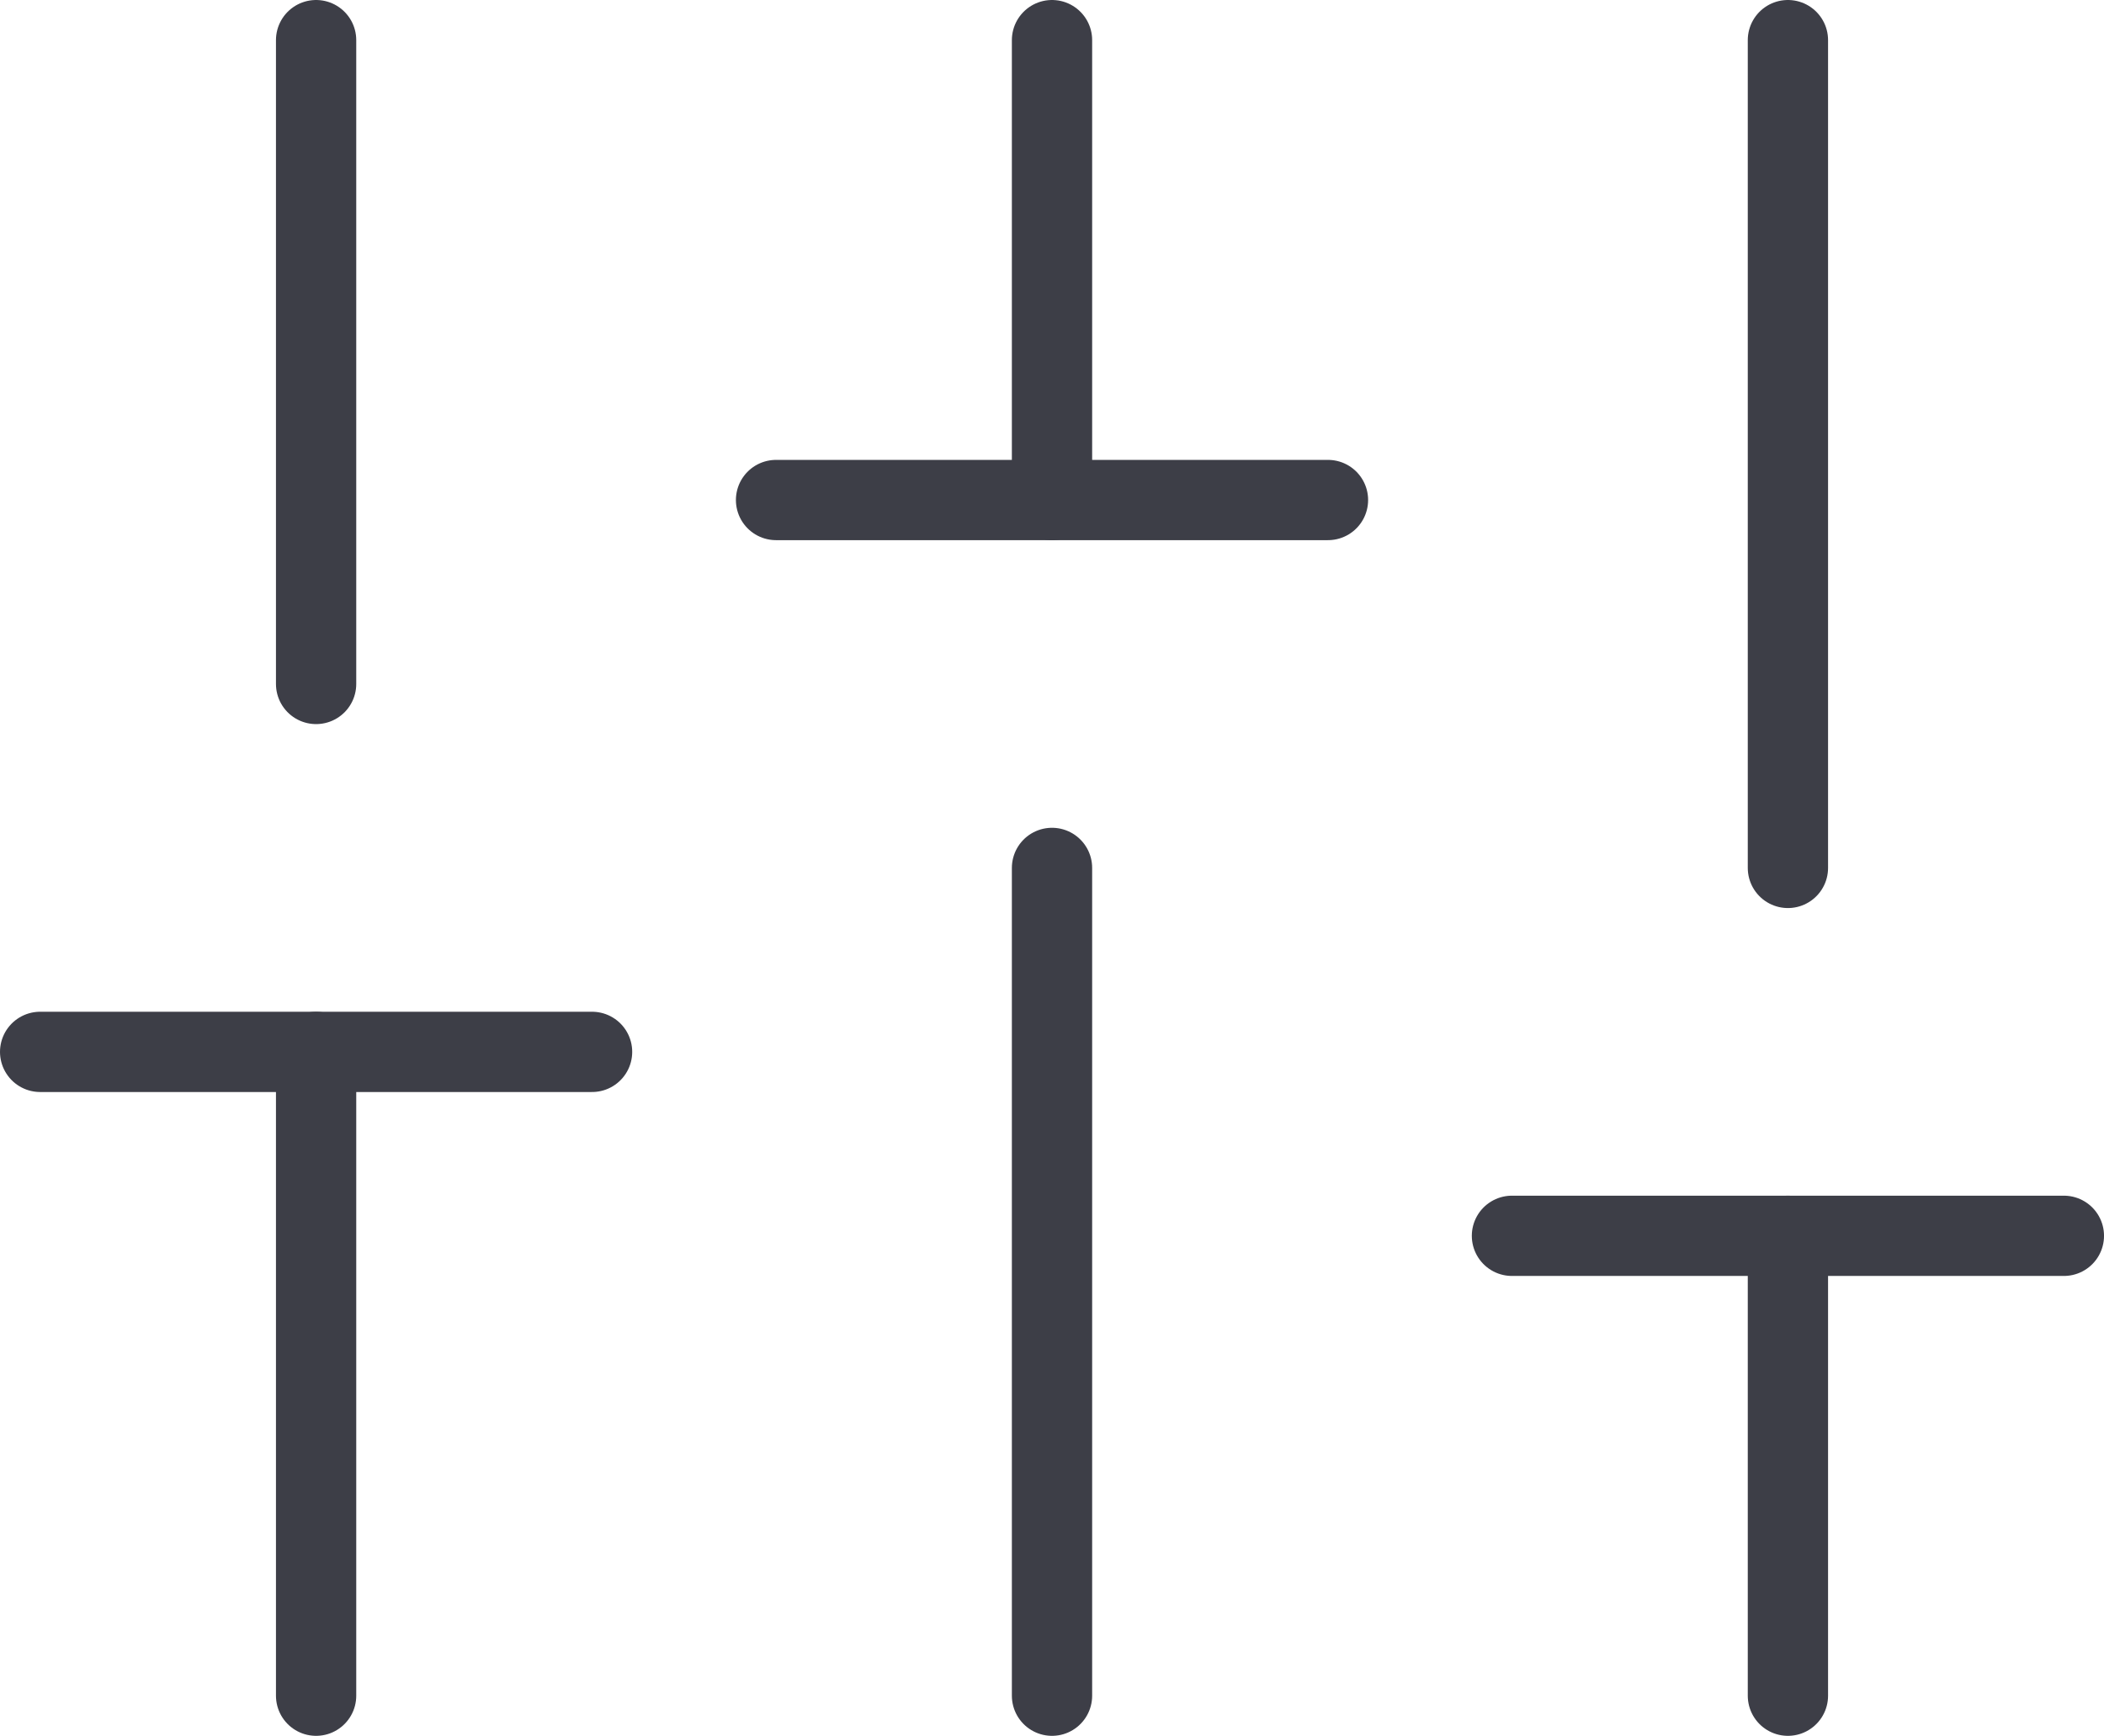 <svg xmlns="http://www.w3.org/2000/svg" width="104.833" height="86.5" viewBox="0 0 104.833 86.5"><g transform="translate(-2.583 -11.75)"><path d="M18.333,96.25V64.167" fill="none" stroke="#3d3e47" stroke-linecap="round" stroke-linejoin="round" stroke-width="4"/><path d="M18.333,45.833V13.75" fill="none" stroke="#3d3e47" stroke-linecap="round" stroke-linejoin="round" stroke-width="4"/><path d="M55,96.25V55" fill="none" stroke="#3d3e47" stroke-linecap="round" stroke-linejoin="round" stroke-width="4"/><path d="M55,36.667V13.75" fill="none" stroke="#3d3e47" stroke-linecap="round" stroke-linejoin="round" stroke-width="4"/><path d="M91.667,96.25V73.333" fill="none" stroke="#3d3e47" stroke-linecap="round" stroke-linejoin="round" stroke-width="4"/><path d="M91.667,55V13.75" fill="none" stroke="#3d3e47" stroke-linecap="round" stroke-linejoin="round" stroke-width="4"/><path d="M4.583,64.167h27.5" fill="none" stroke="#3d3e47" stroke-linecap="round" stroke-linejoin="round" stroke-width="4"/><path d="M41.25,36.667h27.5" fill="none" stroke="#3d3e47" stroke-linecap="round" stroke-linejoin="round" stroke-width="4"/><path d="M77.917,73.333h27.5" fill="none" stroke="#3d3e47" stroke-linecap="round" stroke-linejoin="round" stroke-width="4"/></g></svg>